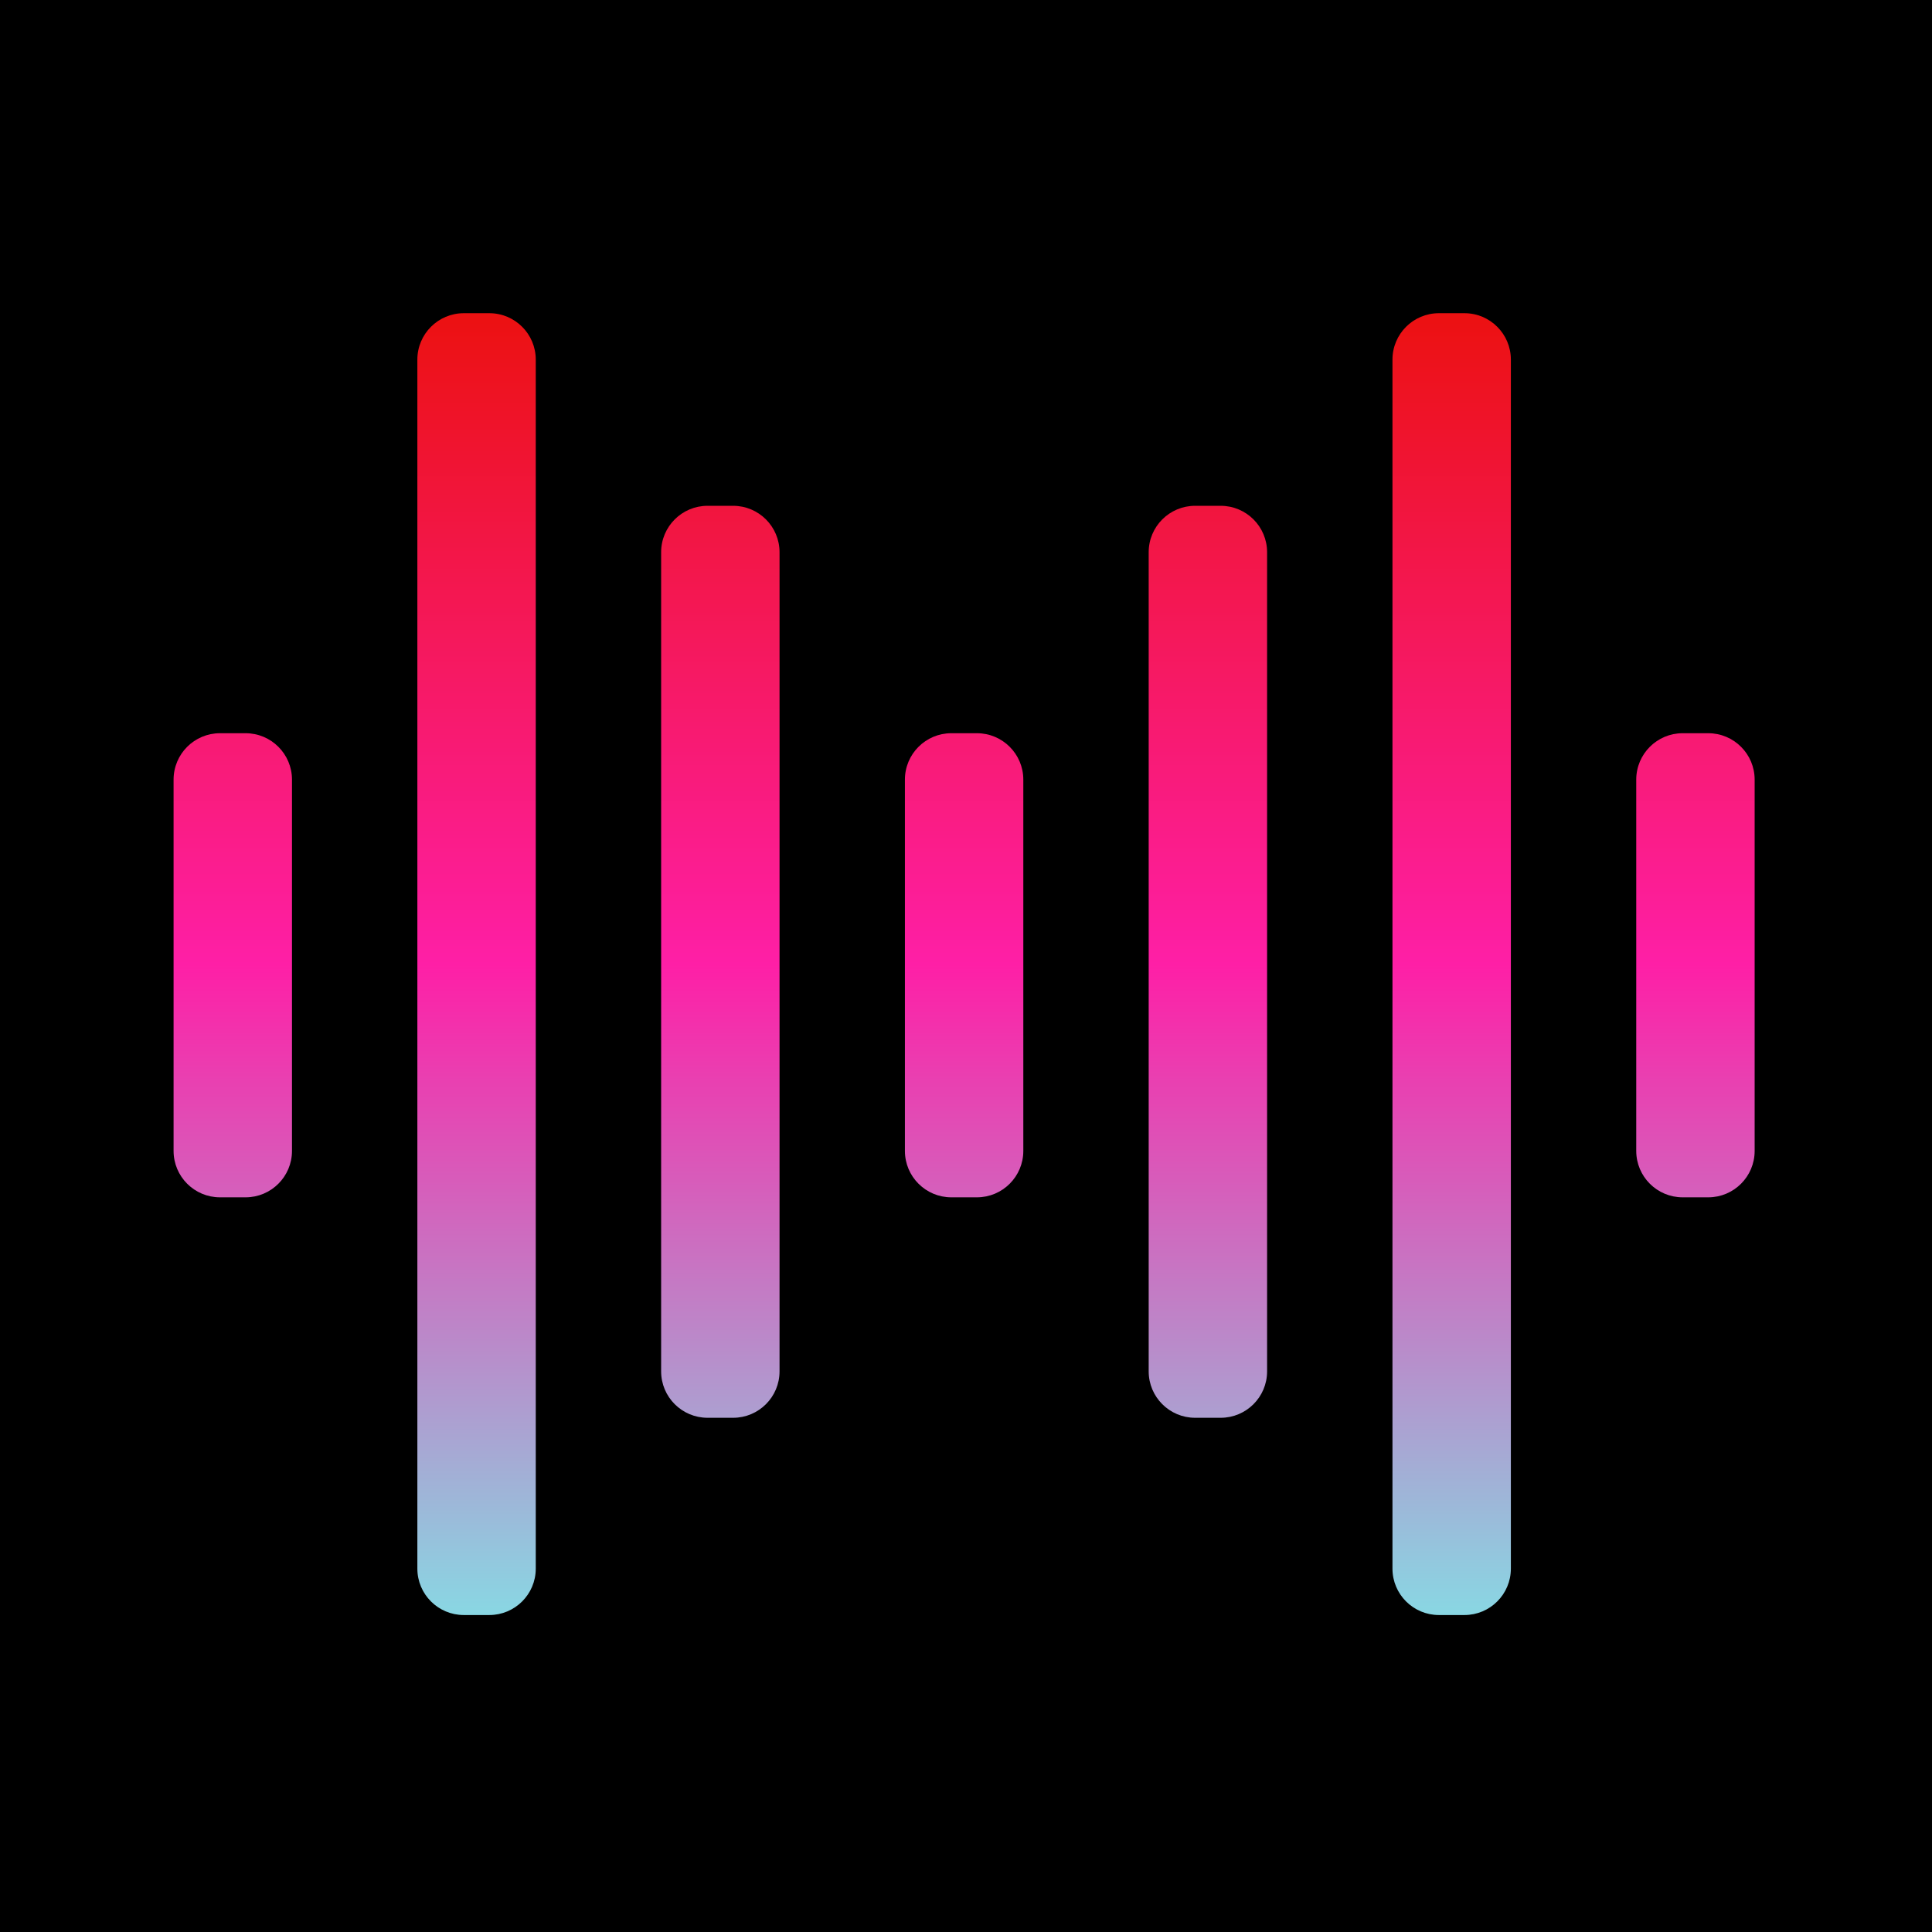 <svg width="512" height="512" viewBox="0 0 512 512" fill="none" xmlns="http://www.w3.org/2000/svg">
<rect width="512" height="512" fill="black"/>
<path d="M46 206.61C46 199.817 51.509 194.31 58.305 194.31H65.073C71.87 194.31 77.379 199.817 77.379 206.61V305.005C77.379 311.798 71.87 317.305 65.073 317.305H58.305C51.509 317.305 46 311.798 46 305.005V206.61Z" fill="url(#paint0_linear_612_130)"/>
<path d="M110.604 95.299C110.604 88.507 116.113 83 122.909 83H129.677C136.473 83 141.982 88.507 141.982 95.299V415.701C141.982 422.493 136.473 428 129.677 428H122.909C116.113 428 110.604 422.493 110.604 415.701V95.299Z" fill="url(#paint1_linear_612_130)"/>
<path d="M175.207 146.342C175.207 139.549 180.716 134.043 187.512 134.043H194.28C201.077 134.043 206.586 139.549 206.586 146.342V363.428C206.586 370.221 201.077 375.727 194.28 375.727H187.512C180.716 375.727 175.207 370.221 175.207 363.428V146.342Z" fill="url(#paint2_linear_612_130)"/>
<path d="M304.414 146.342C304.414 139.549 309.923 134.043 316.72 134.043H323.488C330.284 134.043 335.793 139.549 335.793 146.342V363.428C335.793 370.221 330.284 375.727 323.488 375.727H316.72C309.923 375.727 304.414 370.221 304.414 363.428V146.342Z" fill="url(#paint3_linear_612_130)"/>
<path d="M433.621 206.61C433.621 199.817 439.13 194.31 445.927 194.31H452.695C459.491 194.31 465 199.817 465 206.61V305.005C465 311.798 459.491 317.305 452.695 317.305H445.927C439.13 317.305 433.621 311.798 433.621 305.005V206.61Z" fill="url(#paint4_linear_612_130)"/>
<path d="M369.018 95.299C369.018 88.507 374.527 83 381.323 83H388.091C394.887 83 400.396 88.507 400.396 95.299V415.701C400.396 422.493 394.887 428 388.091 428H381.323C374.527 428 369.018 422.493 369.018 415.701V95.299Z" fill="url(#paint5_linear_612_130)"/>
<path d="M239.811 206.61C239.811 199.817 245.32 194.31 252.116 194.31H258.884C265.68 194.31 271.189 199.817 271.189 206.61V305.005C271.189 311.798 265.68 317.305 258.884 317.305H252.116C245.32 317.305 239.811 311.798 239.811 305.005V206.61Z" fill="url(#paint6_linear_612_130)"/>
<defs>
<linearGradient id="paint0_linear_612_130" x1="255.5" y1="83" x2="255.5" y2="428" gradientUnits="userSpaceOnUse">
<stop stop-color="#EC1111"/>
<stop offset="0.5" stop-color="#FE1FA6"/>
<stop offset="1" stop-color="#89D7E3"/>
</linearGradient>
<linearGradient id="paint1_linear_612_130" x1="255.5" y1="83" x2="255.5" y2="428" gradientUnits="userSpaceOnUse">
<stop stop-color="#EC1111"/>
<stop offset="0.5" stop-color="#FE1FA6"/>
<stop offset="1" stop-color="#89D7E3"/>
</linearGradient>
<linearGradient id="paint2_linear_612_130" x1="255.5" y1="83" x2="255.5" y2="428" gradientUnits="userSpaceOnUse">
<stop stop-color="#EC1111"/>
<stop offset="0.5" stop-color="#FE1FA6"/>
<stop offset="1" stop-color="#89D7E3"/>
</linearGradient>
<linearGradient id="paint3_linear_612_130" x1="255.5" y1="83" x2="255.5" y2="428" gradientUnits="userSpaceOnUse">
<stop stop-color="#EC1111"/>
<stop offset="0.5" stop-color="#FE1FA6"/>
<stop offset="1" stop-color="#89D7E3"/>
</linearGradient>
<linearGradient id="paint4_linear_612_130" x1="255.5" y1="83" x2="255.5" y2="428" gradientUnits="userSpaceOnUse">
<stop stop-color="#EC1111"/>
<stop offset="0.5" stop-color="#FE1FA6"/>
<stop offset="1" stop-color="#89D7E3"/>
</linearGradient>
<linearGradient id="paint5_linear_612_130" x1="255.5" y1="83" x2="255.5" y2="428" gradientUnits="userSpaceOnUse">
<stop stop-color="#EC1111"/>
<stop offset="0.5" stop-color="#FE1FA6"/>
<stop offset="1" stop-color="#89D7E3"/>
</linearGradient>
<linearGradient id="paint6_linear_612_130" x1="255.5" y1="83" x2="255.5" y2="428" gradientUnits="userSpaceOnUse">
<stop stop-color="#EC1111"/>
<stop offset="0.5" stop-color="#FE1FA6"/>
<stop offset="1" stop-color="#89D7E3"/>
</linearGradient>
</defs>
</svg>
